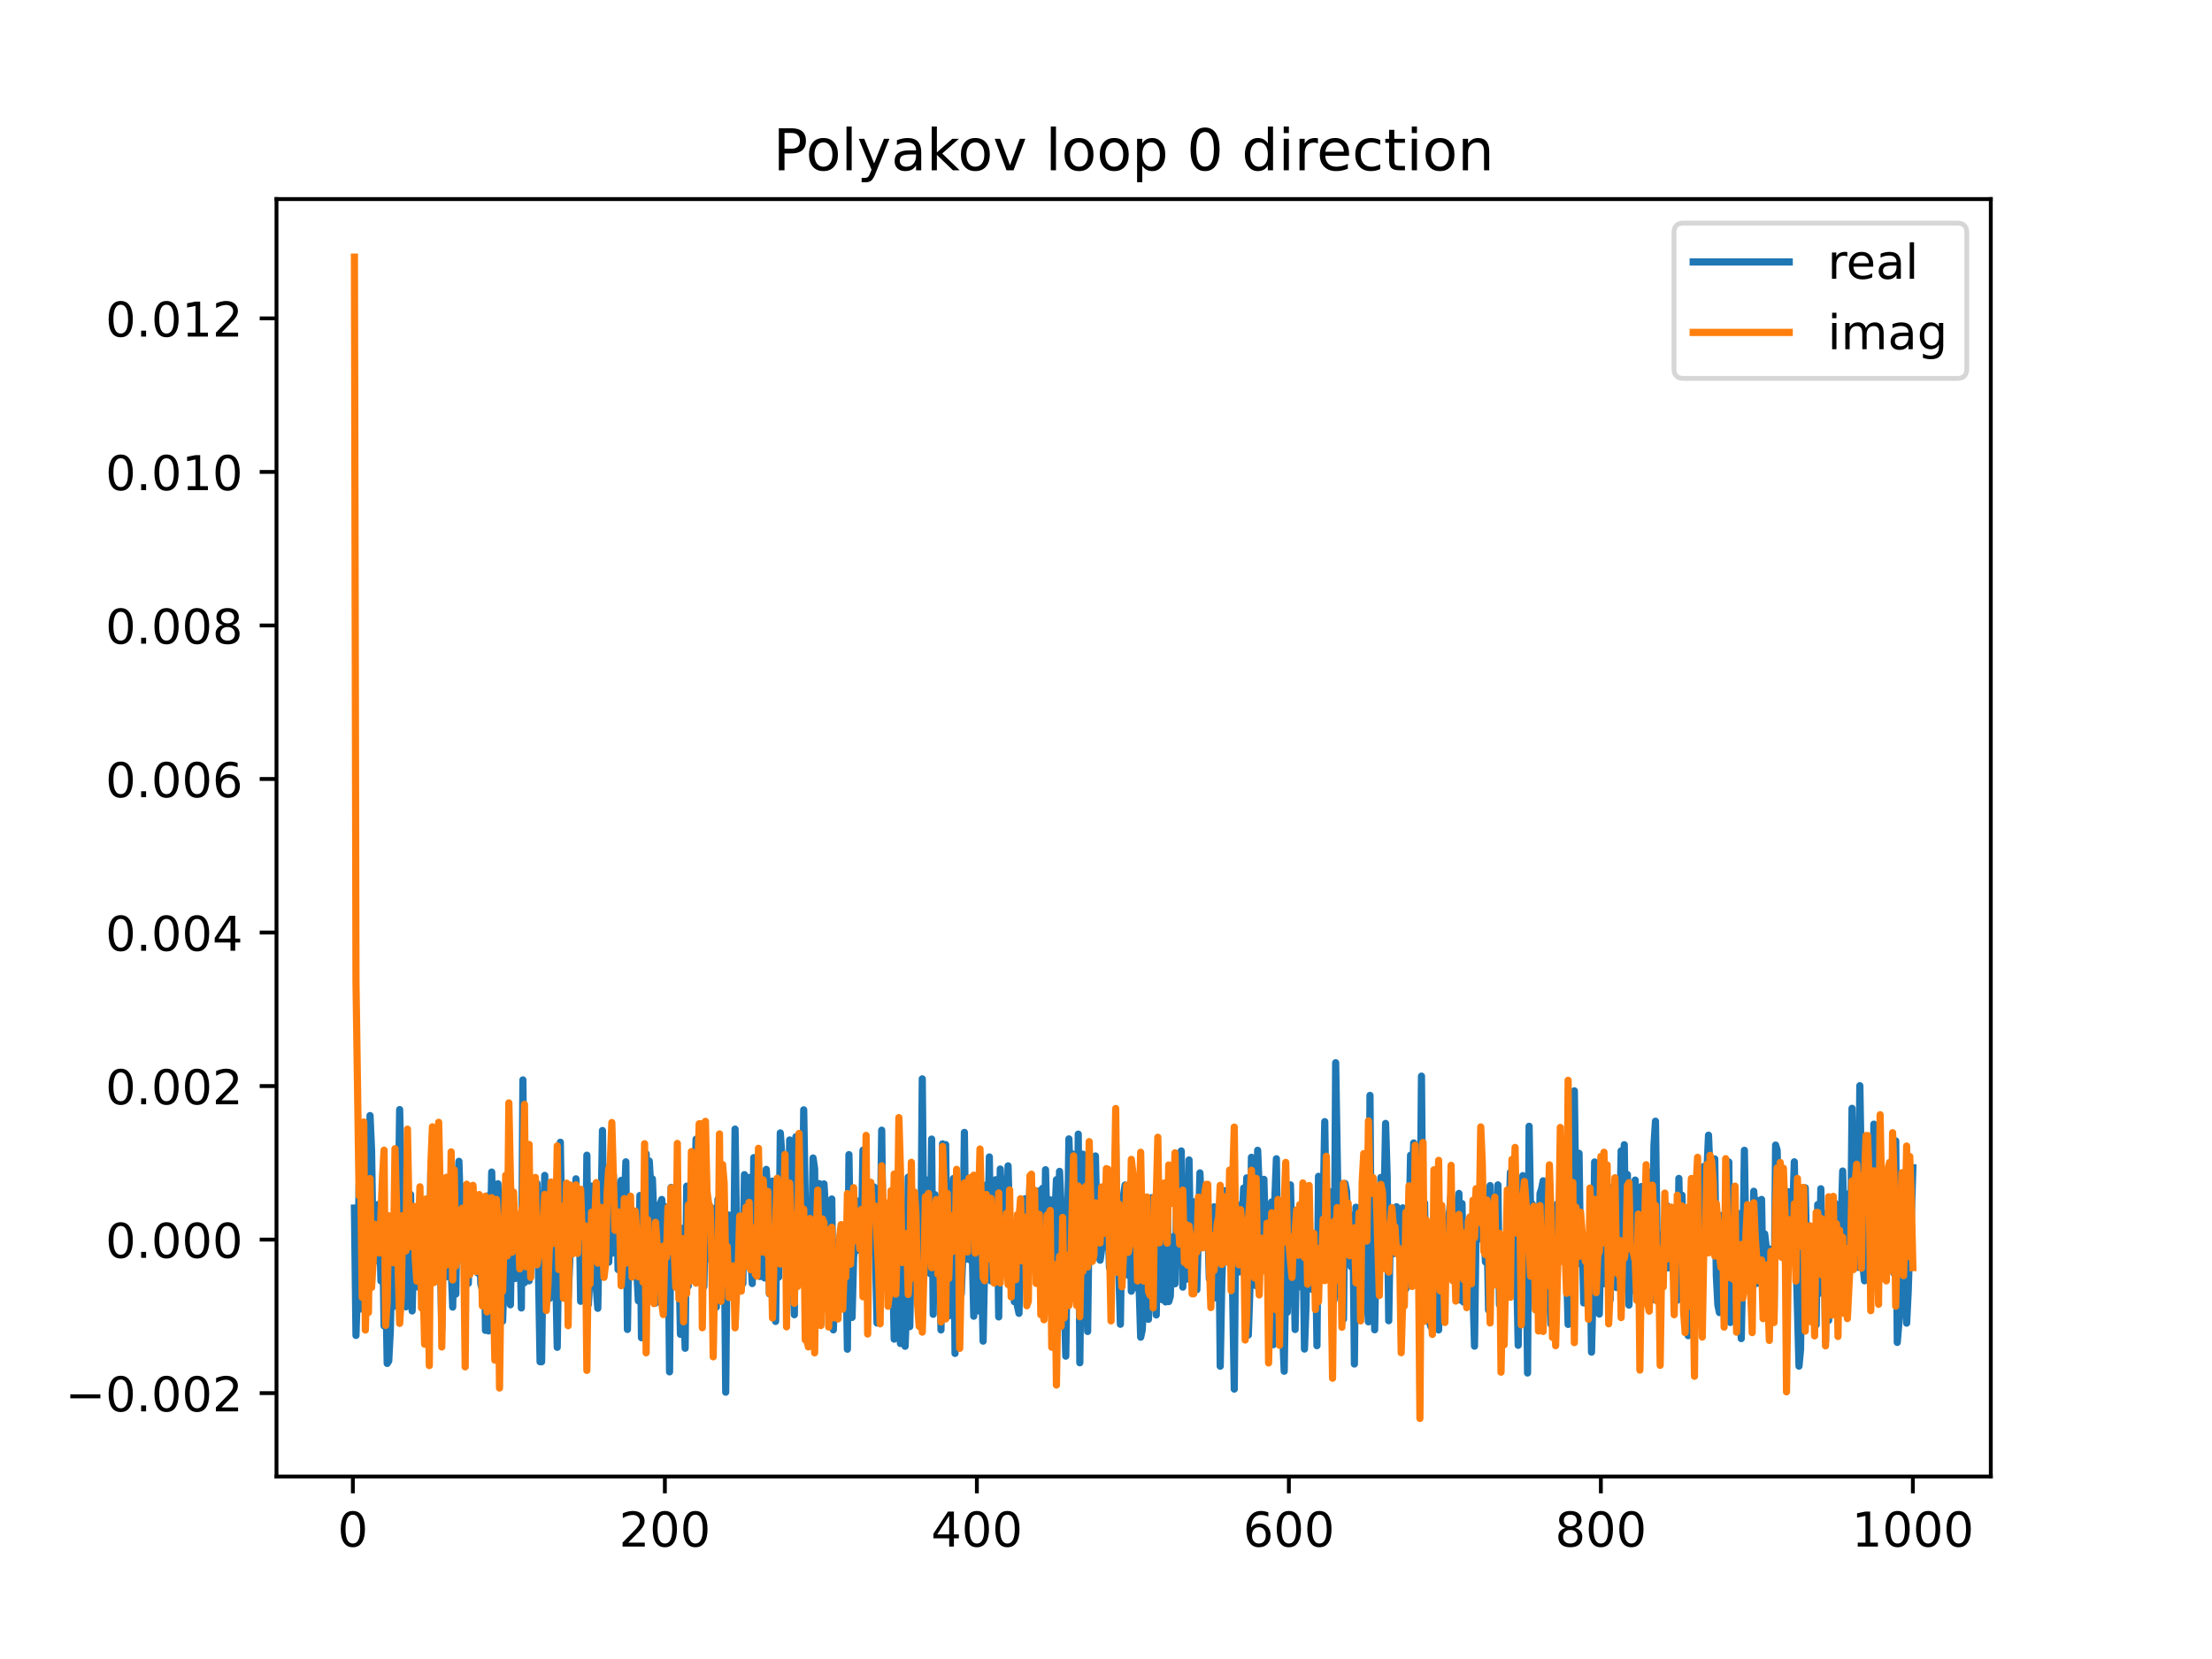 <?xml version="1.0" encoding="utf-8" standalone="no"?>
<!DOCTYPE svg PUBLIC "-//W3C//DTD SVG 1.1//EN"
  "http://www.w3.org/Graphics/SVG/1.1/DTD/svg11.dtd">
<!-- Created with matplotlib (https://matplotlib.org/) -->
<svg height="345.6pt" version="1.1" viewBox="0 0 460.8 345.6" width="460.8pt" xmlns="http://www.w3.org/2000/svg" xmlns:xlink="http://www.w3.org/1999/xlink">
 <defs>
  <style type="text/css">
*{stroke-linecap:butt;stroke-linejoin:round;}
  </style>
 </defs>
 <g id="figure_1">
  <g id="patch_1">
   <path d="M 0 345.6 
L 460.8 345.6 
L 460.8 0 
L 0 0 
z
" style="fill:#ffffff;"/>
  </g>
  <g id="axes_1">
   <g id="patch_2">
    <path d="M 57.6 307.584 
L 414.72 307.584 
L 414.72 41.472 
L 57.6 41.472 
z
" style="fill:#ffffff;"/>
   </g>
   <g id="matplotlib.axis_1">
    <g id="xtick_1">
     <g id="line2d_1">
      <defs>
       <path d="M 0 0 
L 0 3.5 
" id="m0fd0c4e614" style="stroke:#000000;stroke-width:0.8;"/>
      </defs>
      <g>
       <use style="stroke:#000000;stroke-width:0.8;" x="73.508" xlink:href="#m0fd0c4e614" y="307.584"/>
      </g>
     </g>
     <g id="text_1">
      <!-- 0 -->
      <defs>
       <path d="M 31.781 66.406 
Q 24.172 66.406 20.328 58.906 
Q 16.5 51.422 16.5 36.375 
Q 16.5 21.391 20.328 13.891 
Q 24.172 6.391 31.781 6.391 
Q 39.453 6.391 43.281 13.891 
Q 47.125 21.391 47.125 36.375 
Q 47.125 51.422 43.281 58.906 
Q 39.453 66.406 31.781 66.406 
z
M 31.781 74.219 
Q 44.047 74.219 50.516 64.516 
Q 56.984 54.828 56.984 36.375 
Q 56.984 17.969 50.516 8.266 
Q 44.047 -1.422 31.781 -1.422 
Q 19.531 -1.422 13.062 8.266 
Q 6.594 17.969 6.594 36.375 
Q 6.594 54.828 13.062 64.516 
Q 19.531 74.219 31.781 74.219 
z
" id="DejaVuSans-48"/>
      </defs>
      <g transform="translate(70.326 322.182)scale(0.1 -0.1)">
       <use xlink:href="#DejaVuSans-48"/>
      </g>
     </g>
    </g>
    <g id="xtick_2">
     <g id="line2d_2">
      <g>
       <use style="stroke:#000000;stroke-width:0.8;" x="138.504" xlink:href="#m0fd0c4e614" y="307.584"/>
      </g>
     </g>
     <g id="text_2">
      <!-- 200 -->
      <defs>
       <path d="M 19.188 8.297 
L 53.609 8.297 
L 53.609 0 
L 7.328 0 
L 7.328 8.297 
Q 12.938 14.109 22.625 23.891 
Q 32.328 33.688 34.812 36.531 
Q 39.547 41.844 41.422 45.531 
Q 43.312 49.219 43.312 52.781 
Q 43.312 58.594 39.234 62.25 
Q 35.156 65.922 28.609 65.922 
Q 23.969 65.922 18.812 64.312 
Q 13.672 62.703 7.812 59.422 
L 7.812 69.391 
Q 13.766 71.781 18.938 73 
Q 24.125 74.219 28.422 74.219 
Q 39.75 74.219 46.484 68.547 
Q 53.219 62.891 53.219 53.422 
Q 53.219 48.922 51.531 44.891 
Q 49.859 40.875 45.406 35.406 
Q 44.188 33.984 37.641 27.219 
Q 31.109 20.453 19.188 8.297 
z
" id="DejaVuSans-50"/>
      </defs>
      <g transform="translate(128.96 322.182)scale(0.1 -0.1)">
       <use xlink:href="#DejaVuSans-50"/>
       <use x="63.623" xlink:href="#DejaVuSans-48"/>
       <use x="127.246" xlink:href="#DejaVuSans-48"/>
      </g>
     </g>
    </g>
    <g id="xtick_3">
     <g id="line2d_3">
      <g>
       <use style="stroke:#000000;stroke-width:0.8;" x="203.5" xlink:href="#m0fd0c4e614" y="307.584"/>
      </g>
     </g>
     <g id="text_3">
      <!-- 400 -->
      <defs>
       <path d="M 37.797 64.312 
L 12.891 25.391 
L 37.797 25.391 
z
M 35.203 72.906 
L 47.609 72.906 
L 47.609 25.391 
L 58.016 25.391 
L 58.016 17.188 
L 47.609 17.188 
L 47.609 0 
L 37.797 0 
L 37.797 17.188 
L 4.891 17.188 
L 4.891 26.703 
z
" id="DejaVuSans-52"/>
      </defs>
      <g transform="translate(193.956 322.182)scale(0.1 -0.1)">
       <use xlink:href="#DejaVuSans-52"/>
       <use x="63.623" xlink:href="#DejaVuSans-48"/>
       <use x="127.246" xlink:href="#DejaVuSans-48"/>
      </g>
     </g>
    </g>
    <g id="xtick_4">
     <g id="line2d_4">
      <g>
       <use style="stroke:#000000;stroke-width:0.8;" x="268.495" xlink:href="#m0fd0c4e614" y="307.584"/>
      </g>
     </g>
     <g id="text_4">
      <!-- 600 -->
      <defs>
       <path d="M 33.016 40.375 
Q 26.375 40.375 22.484 35.828 
Q 18.609 31.297 18.609 23.391 
Q 18.609 15.531 22.484 10.953 
Q 26.375 6.391 33.016 6.391 
Q 39.656 6.391 43.531 10.953 
Q 47.406 15.531 47.406 23.391 
Q 47.406 31.297 43.531 35.828 
Q 39.656 40.375 33.016 40.375 
z
M 52.594 71.297 
L 52.594 62.312 
Q 48.875 64.062 45.094 64.984 
Q 41.312 65.922 37.594 65.922 
Q 27.828 65.922 22.672 59.328 
Q 17.531 52.734 16.797 39.406 
Q 19.672 43.656 24.016 45.922 
Q 28.375 48.188 33.594 48.188 
Q 44.578 48.188 50.953 41.516 
Q 57.328 34.859 57.328 23.391 
Q 57.328 12.156 50.688 5.359 
Q 44.047 -1.422 33.016 -1.422 
Q 20.359 -1.422 13.672 8.266 
Q 6.984 17.969 6.984 36.375 
Q 6.984 53.656 15.188 63.938 
Q 23.391 74.219 37.203 74.219 
Q 40.922 74.219 44.703 73.484 
Q 48.484 72.75 52.594 71.297 
z
" id="DejaVuSans-54"/>
      </defs>
      <g transform="translate(258.952 322.182)scale(0.1 -0.1)">
       <use xlink:href="#DejaVuSans-54"/>
       <use x="63.623" xlink:href="#DejaVuSans-48"/>
       <use x="127.246" xlink:href="#DejaVuSans-48"/>
      </g>
     </g>
    </g>
    <g id="xtick_5">
     <g id="line2d_5">
      <g>
       <use style="stroke:#000000;stroke-width:0.8;" x="333.491" xlink:href="#m0fd0c4e614" y="307.584"/>
      </g>
     </g>
     <g id="text_5">
      <!-- 800 -->
      <defs>
       <path d="M 31.781 34.625 
Q 24.75 34.625 20.719 30.859 
Q 16.703 27.094 16.703 20.516 
Q 16.703 13.922 20.719 10.156 
Q 24.75 6.391 31.781 6.391 
Q 38.812 6.391 42.859 10.172 
Q 46.922 13.969 46.922 20.516 
Q 46.922 27.094 42.891 30.859 
Q 38.875 34.625 31.781 34.625 
z
M 21.922 38.812 
Q 15.578 40.375 12.031 44.719 
Q 8.5 49.078 8.5 55.328 
Q 8.5 64.062 14.719 69.141 
Q 20.953 74.219 31.781 74.219 
Q 42.672 74.219 48.875 69.141 
Q 55.078 64.062 55.078 55.328 
Q 55.078 49.078 51.531 44.719 
Q 48 40.375 41.703 38.812 
Q 48.828 37.156 52.797 32.312 
Q 56.781 27.484 56.781 20.516 
Q 56.781 9.906 50.312 4.234 
Q 43.844 -1.422 31.781 -1.422 
Q 19.734 -1.422 13.25 4.234 
Q 6.781 9.906 6.781 20.516 
Q 6.781 27.484 10.781 32.312 
Q 14.797 37.156 21.922 38.812 
z
M 18.312 54.391 
Q 18.312 48.734 21.844 45.562 
Q 25.391 42.391 31.781 42.391 
Q 38.141 42.391 41.719 45.562 
Q 45.312 48.734 45.312 54.391 
Q 45.312 60.062 41.719 63.234 
Q 38.141 66.406 31.781 66.406 
Q 25.391 66.406 21.844 63.234 
Q 18.312 60.062 18.312 54.391 
z
" id="DejaVuSans-56"/>
      </defs>
      <g transform="translate(323.948 322.182)scale(0.1 -0.1)">
       <use xlink:href="#DejaVuSans-56"/>
       <use x="63.623" xlink:href="#DejaVuSans-48"/>
       <use x="127.246" xlink:href="#DejaVuSans-48"/>
      </g>
     </g>
    </g>
    <g id="xtick_6">
     <g id="line2d_6">
      <g>
       <use style="stroke:#000000;stroke-width:0.8;" x="398.487" xlink:href="#m0fd0c4e614" y="307.584"/>
      </g>
     </g>
     <g id="text_6">
      <!-- 1000 -->
      <defs>
       <path d="M 12.406 8.297 
L 28.516 8.297 
L 28.516 63.922 
L 10.984 60.406 
L 10.984 69.391 
L 28.422 72.906 
L 38.281 72.906 
L 38.281 8.297 
L 54.391 8.297 
L 54.391 0 
L 12.406 0 
z
" id="DejaVuSans-49"/>
      </defs>
      <g transform="translate(385.762 322.182)scale(0.1 -0.1)">
       <use xlink:href="#DejaVuSans-49"/>
       <use x="63.623" xlink:href="#DejaVuSans-48"/>
       <use x="127.246" xlink:href="#DejaVuSans-48"/>
       <use x="190.869" xlink:href="#DejaVuSans-48"/>
      </g>
     </g>
    </g>
   </g>
   <g id="matplotlib.axis_2">
    <g id="ytick_1">
     <g id="line2d_7">
      <defs>
       <path d="M 0 0 
L -3.5 0 
" id="ma6f13f805e" style="stroke:#000000;stroke-width:0.8;"/>
      </defs>
      <g>
       <use style="stroke:#000000;stroke-width:0.8;" x="57.6" xlink:href="#ma6f13f805e" y="290.217"/>
      </g>
     </g>
     <g id="text_7">
      <!-- −0.002 -->
      <defs>
       <path d="M 10.594 35.5 
L 73.188 35.5 
L 73.188 27.203 
L 10.594 27.203 
z
" id="DejaVuSans-8722"/>
       <path d="M 10.688 12.406 
L 21 12.406 
L 21 0 
L 10.688 0 
z
" id="DejaVuSans-46"/>
      </defs>
      <g transform="translate(13.592 294.017)scale(0.1 -0.1)">
       <use xlink:href="#DejaVuSans-8722"/>
       <use x="83.789" xlink:href="#DejaVuSans-48"/>
       <use x="147.412" xlink:href="#DejaVuSans-46"/>
       <use x="179.199" xlink:href="#DejaVuSans-48"/>
       <use x="242.822" xlink:href="#DejaVuSans-48"/>
       <use x="306.445" xlink:href="#DejaVuSans-50"/>
      </g>
     </g>
    </g>
    <g id="ytick_2">
     <g id="line2d_8">
      <g>
       <use style="stroke:#000000;stroke-width:0.8;" x="57.6" xlink:href="#ma6f13f805e" y="258.232"/>
      </g>
     </g>
     <g id="text_8">
      <!-- 0.000 -->
      <g transform="translate(21.972 262.031)scale(0.1 -0.1)">
       <use xlink:href="#DejaVuSans-48"/>
       <use x="63.623" xlink:href="#DejaVuSans-46"/>
       <use x="95.41" xlink:href="#DejaVuSans-48"/>
       <use x="159.033" xlink:href="#DejaVuSans-48"/>
       <use x="222.656" xlink:href="#DejaVuSans-48"/>
      </g>
     </g>
    </g>
    <g id="ytick_3">
     <g id="line2d_9">
      <g>
       <use style="stroke:#000000;stroke-width:0.8;" x="57.6" xlink:href="#ma6f13f805e" y="226.247"/>
      </g>
     </g>
     <g id="text_9">
      <!-- 0.002 -->
      <g transform="translate(21.972 230.046)scale(0.1 -0.1)">
       <use xlink:href="#DejaVuSans-48"/>
       <use x="63.623" xlink:href="#DejaVuSans-46"/>
       <use x="95.41" xlink:href="#DejaVuSans-48"/>
       <use x="159.033" xlink:href="#DejaVuSans-48"/>
       <use x="222.656" xlink:href="#DejaVuSans-50"/>
      </g>
     </g>
    </g>
    <g id="ytick_4">
     <g id="line2d_10">
      <g>
       <use style="stroke:#000000;stroke-width:0.8;" x="57.6" xlink:href="#ma6f13f805e" y="194.262"/>
      </g>
     </g>
     <g id="text_10">
      <!-- 0.004 -->
      <g transform="translate(21.972 198.061)scale(0.1 -0.1)">
       <use xlink:href="#DejaVuSans-48"/>
       <use x="63.623" xlink:href="#DejaVuSans-46"/>
       <use x="95.41" xlink:href="#DejaVuSans-48"/>
       <use x="159.033" xlink:href="#DejaVuSans-48"/>
       <use x="222.656" xlink:href="#DejaVuSans-52"/>
      </g>
     </g>
    </g>
    <g id="ytick_5">
     <g id="line2d_11">
      <g>
       <use style="stroke:#000000;stroke-width:0.8;" x="57.6" xlink:href="#ma6f13f805e" y="162.276"/>
      </g>
     </g>
     <g id="text_11">
      <!-- 0.006 -->
      <g transform="translate(21.972 166.075)scale(0.1 -0.1)">
       <use xlink:href="#DejaVuSans-48"/>
       <use x="63.623" xlink:href="#DejaVuSans-46"/>
       <use x="95.41" xlink:href="#DejaVuSans-48"/>
       <use x="159.033" xlink:href="#DejaVuSans-48"/>
       <use x="222.656" xlink:href="#DejaVuSans-54"/>
      </g>
     </g>
    </g>
    <g id="ytick_6">
     <g id="line2d_12">
      <g>
       <use style="stroke:#000000;stroke-width:0.8;" x="57.6" xlink:href="#ma6f13f805e" y="130.291"/>
      </g>
     </g>
     <g id="text_12">
      <!-- 0.008 -->
      <g transform="translate(21.972 134.09)scale(0.1 -0.1)">
       <use xlink:href="#DejaVuSans-48"/>
       <use x="63.623" xlink:href="#DejaVuSans-46"/>
       <use x="95.41" xlink:href="#DejaVuSans-48"/>
       <use x="159.033" xlink:href="#DejaVuSans-48"/>
       <use x="222.656" xlink:href="#DejaVuSans-56"/>
      </g>
     </g>
    </g>
    <g id="ytick_7">
     <g id="line2d_13">
      <g>
       <use style="stroke:#000000;stroke-width:0.8;" x="57.6" xlink:href="#ma6f13f805e" y="98.306"/>
      </g>
     </g>
     <g id="text_13">
      <!-- 0.010 -->
      <g transform="translate(21.972 102.105)scale(0.1 -0.1)">
       <use xlink:href="#DejaVuSans-48"/>
       <use x="63.623" xlink:href="#DejaVuSans-46"/>
       <use x="95.41" xlink:href="#DejaVuSans-48"/>
       <use x="159.033" xlink:href="#DejaVuSans-49"/>
       <use x="222.656" xlink:href="#DejaVuSans-48"/>
      </g>
     </g>
    </g>
    <g id="ytick_8">
     <g id="line2d_14">
      <g>
       <use style="stroke:#000000;stroke-width:0.8;" x="57.6" xlink:href="#ma6f13f805e" y="66.32"/>
      </g>
     </g>
     <g id="text_14">
      <!-- 0.012 -->
      <g transform="translate(21.972 70.12)scale(0.1 -0.1)">
       <use xlink:href="#DejaVuSans-48"/>
       <use x="63.623" xlink:href="#DejaVuSans-46"/>
       <use x="95.41" xlink:href="#DejaVuSans-48"/>
       <use x="159.033" xlink:href="#DejaVuSans-49"/>
       <use x="222.656" xlink:href="#DejaVuSans-50"/>
      </g>
     </g>
    </g>
   </g>
   <g id="line2d_15">
    <path clip-path="url(#p4b99fefcac)" d="M 73.833 251.663 
L 74.158 278.195 
L 74.483 267.401 
L 74.808 246.885 
L 75.133 272.681 
L 75.458 265.64 
L 75.783 251.788 
L 76.433 241.904 
L 76.758 266.331 
L 77.083 232.393 
L 77.408 239.674 
L 77.732 260.759 
L 78.057 257.069 
L 78.382 262.623 
L 78.707 250.932 
L 79.032 254.375 
L 79.357 266.846 
L 79.682 253.622 
L 80.007 276.213 
L 80.332 265.101 
L 80.657 284.029 
L 80.982 283.522 
L 81.307 277.245 
L 81.632 263.522 
L 81.957 272.199 
L 82.282 271.534 
L 82.607 259.018 
L 82.932 253.663 
L 83.257 231.142 
L 83.582 245.996 
L 83.907 241.253 
L 84.232 253.815 
L 84.557 272.234 
L 84.882 270.564 
L 85.207 257.098 
L 85.532 248.823 
L 85.857 273.09 
L 86.182 260.857 
L 86.507 254.663 
L 86.832 256.677 
L 87.157 268.127 
L 87.482 267.279 
L 88.132 252.38 
L 88.457 259.421 
L 88.782 263.802 
L 89.107 265.513 
L 89.432 263.007 
L 89.757 243.819 
L 90.082 244.372 
L 90.407 249.341 
L 90.732 235.068 
L 91.057 253.576 
L 91.382 258.401 
L 91.707 260.549 
L 92.032 276.838 
L 92.357 250.149 
L 92.682 253.751 
L 93.007 265.985 
L 93.331 261.746 
L 93.656 260.249 
L 93.981 263.867 
L 94.306 272.294 
L 94.631 254.719 
L 94.956 269.586 
L 95.281 247.472 
L 95.606 241.928 
L 95.931 252.925 
L 96.256 247.162 
L 96.581 262.831 
L 96.906 258.676 
L 97.231 250.185 
L 97.556 267.358 
L 97.881 254.985 
L 98.206 251.637 
L 98.531 263.981 
L 98.856 253.144 
L 99.181 262.392 
L 99.506 265.188 
L 99.831 255.924 
L 100.156 267.483 
L 100.481 268.584 
L 100.806 253.997 
L 101.131 277.142 
L 101.456 249.13 
L 101.781 277.253 
L 102.431 244.157 
L 102.756 256.772 
L 103.081 260.528 
L 103.406 252.091 
L 103.731 246.592 
L 104.056 255.58 
L 104.381 255.64 
L 104.706 275.226 
L 105.356 255.018 
L 105.681 258.554 
L 106.006 255.024 
L 106.331 271.815 
L 106.656 251.921 
L 107.306 266.34 
L 107.956 259.055 
L 108.281 257.041 
L 108.606 272.476 
L 108.931 224.963 
L 109.255 267.217 
L 109.905 246.822 
L 110.23 266.819 
L 110.555 256.002 
L 110.88 259.329 
L 111.205 260.155 
L 111.855 246.514 
L 112.505 283.679 
L 112.83 283.679 
L 113.155 258.846 
L 113.48 244.859 
L 113.805 262.654 
L 114.13 263.272 
L 114.455 270.499 
L 114.78 259.693 
L 115.105 255.717 
L 115.43 256.234 
L 115.755 264.82 
L 116.08 280.675 
L 116.73 237.952 
L 117.055 259.621 
L 117.38 252.603 
L 117.705 259.236 
L 118.03 261.203 
L 118.355 270.368 
L 118.68 262.956 
L 119.005 251.464 
L 119.33 257.068 
L 119.655 257.058 
L 119.98 245.569 
L 120.305 259.963 
L 120.63 249.167 
L 120.955 271.09 
L 121.605 262.964 
L 121.93 269.151 
L 122.255 240.641 
L 122.58 271.728 
L 122.905 265.444 
L 123.23 247.08 
L 123.555 250.915 
L 124.205 268.05 
L 124.53 272.546 
L 124.855 255.199 
L 125.179 255.199 
L 125.504 235.506 
L 125.829 264.021 
L 126.154 251.322 
L 126.804 262.94 
L 127.129 254.708 
L 127.454 261.077 
L 127.779 244.771 
L 128.104 257.169 
L 128.429 249.073 
L 128.754 264.478 
L 129.079 248.269 
L 129.404 245.891 
L 129.729 261.24 
L 130.379 242.029 
L 130.704 276.95 
L 131.029 256.049 
L 131.354 261.442 
L 131.679 257.818 
L 132.004 262.648 
L 132.329 258.558 
L 132.979 270.988 
L 133.304 249.041 
L 133.629 278.674 
L 133.954 270.638 
L 134.279 268.271 
L 134.604 240.346 
L 134.929 261.005 
L 135.254 241.87 
L 135.579 247.293 
L 135.904 245.58 
L 136.229 254.186 
L 136.554 271.45 
L 136.879 251.129 
L 137.204 267.792 
L 137.529 250.846 
L 137.854 249.869 
L 138.179 253.611 
L 138.504 251.346 
L 138.829 264.581 
L 139.154 253.506 
L 139.479 285.789 
L 139.804 247.356 
L 140.129 250.535 
L 140.454 255.041 
L 140.779 267.705 
L 141.103 263.607 
L 141.428 262.696 
L 141.753 277.968 
L 142.078 255.886 
L 142.728 280.872 
L 143.053 247.093 
L 143.378 267.901 
L 143.703 250.081 
L 144.028 253.173 
L 144.353 251.902 
L 144.678 251.902 
L 145.003 237.318 
L 145.328 249.448 
L 145.653 257.22 
L 145.978 257.22 
L 146.303 254.937 
L 146.628 268.025 
L 146.953 253.039 
L 147.278 262.332 
L 147.603 254.656 
L 147.928 255.442 
L 148.253 251.625 
L 148.578 268.665 
L 148.903 263.051 
L 149.228 272.293 
L 149.553 249.851 
L 149.878 262.819 
L 150.203 259.747 
L 150.528 263.807 
L 150.853 254.61 
L 151.178 290.021 
L 151.503 256.007 
L 151.828 253.111 
L 152.153 269.716 
L 152.478 265.511 
L 152.803 267.628 
L 153.128 235.213 
L 153.453 257.12 
L 153.778 267.901 
L 154.103 264.333 
L 154.428 263.077 
L 154.753 267.379 
L 155.078 244.695 
L 155.403 259.12 
L 155.728 247.375 
L 156.053 245.292 
L 156.378 261.198 
L 156.703 267.387 
L 157.027 241.154 
L 157.352 256.014 
L 157.677 242.85 
L 158.327 265.92 
L 158.652 251.007 
L 158.977 247.398 
L 159.302 266.236 
L 159.627 243.604 
L 159.952 248.92 
L 160.277 269.523 
L 160.602 262.293 
L 160.927 246.048 
L 161.252 249.719 
L 161.577 275.281 
L 161.902 248.424 
L 162.227 266.036 
L 162.552 236.005 
L 162.877 240.624 
L 163.202 251.917 
L 163.527 255.282 
L 163.852 242.939 
L 164.177 267.054 
L 164.502 237.474 
L 164.827 268.96 
L 165.152 265.411 
L 165.477 273.886 
L 165.802 236.8 
L 166.452 258.257 
L 166.777 260.597 
L 167.102 260.934 
L 167.427 231.197 
L 167.752 250.577 
L 168.077 250.577 
L 168.402 275.978 
L 168.727 261.389 
L 169.052 260.47 
L 169.377 241.227 
L 169.702 243.47 
L 170.027 275.984 
L 170.352 266.089 
L 170.677 246.567 
L 171.002 275.771 
L 171.327 250.922 
L 171.652 246.634 
L 171.977 252.075 
L 172.302 250.345 
L 172.627 268.932 
L 173.276 249.77 
L 173.601 277.037 
L 173.926 268.025 
L 174.251 273.718 
L 174.576 263.323 
L 174.901 258.125 
L 175.226 271.815 
L 175.551 261.162 
L 175.876 263.845 
L 176.201 260.996 
L 176.526 281.069 
L 176.851 240.528 
L 177.176 261.375 
L 177.501 274.443 
L 177.826 261.8 
L 178.151 259.391 
L 178.476 250.163 
L 178.801 260.439 
L 179.126 257.177 
L 179.451 257.14 
L 179.776 239.606 
L 180.101 256.128 
L 180.426 243.946 
L 180.751 262.743 
L 181.076 258.622 
L 181.726 253.753 
L 182.051 247.246 
L 182.701 275.606 
L 183.026 252.12 
L 183.351 258.309 
L 183.676 235.439 
L 184.001 263.497 
L 184.326 258.505 
L 184.651 263.522 
L 184.976 256.617 
L 185.301 271.436 
L 185.626 257.883 
L 185.951 263.257 
L 186.276 278.971 
L 186.601 257.635 
L 186.926 265.72 
L 187.251 268.593 
L 187.576 279.871 
L 187.901 263.4 
L 188.226 255.581 
L 188.55 280.453 
L 188.875 272.065 
L 189.2 245.215 
L 189.525 276.358 
L 189.85 258.331 
L 190.175 250.03 
L 190.5 251.683 
L 191.15 253.002 
L 191.475 254.357 
L 191.8 263.162 
L 192.125 224.744 
L 192.45 258.896 
L 192.775 245.708 
L 193.1 258.709 
L 193.425 258.45 
L 193.75 265.303 
L 194.075 237.288 
L 194.4 273.798 
L 194.725 248.829 
L 195.05 259.441 
L 195.375 253.745 
L 195.7 255.909 
L 196.025 277.05 
L 196.35 238.282 
L 196.675 256.175 
L 197 238.437 
L 197.325 266.987 
L 197.65 274.131 
L 197.975 254.758 
L 198.3 252.979 
L 198.625 245.499 
L 198.95 281.939 
L 199.6 257.713 
L 199.925 260.138 
L 200.25 269.576 
L 200.575 261.379 
L 200.9 235.898 
L 201.225 262.326 
L 201.55 260.223 
L 201.875 247.25 
L 202.2 262.544 
L 202.525 260.172 
L 202.85 274.194 
L 203.175 256.048 
L 203.825 273.087 
L 204.15 250.553 
L 204.799 279.388 
L 205.449 246.867 
L 205.774 256.991 
L 206.099 241.01 
L 206.424 266.826 
L 206.749 249.087 
L 207.074 257.309 
L 207.399 245.756 
L 207.724 249.45 
L 208.049 274.343 
L 208.374 243.533 
L 208.699 252.747 
L 209.024 245.571 
L 209.349 250.185 
L 209.674 259.218 
L 209.999 242.873 
L 210.649 268.401 
L 210.974 256.617 
L 211.299 271.173 
L 211.624 262.359 
L 211.949 272.047 
L 212.274 273.59 
L 212.599 257.898 
L 212.924 264.752 
L 213.574 249.717 
L 213.899 250.935 
L 214.224 255.781 
L 214.549 246.852 
L 214.874 257.954 
L 215.199 251.673 
L 215.524 258.448 
L 215.849 249.914 
L 216.174 248.127 
L 216.499 259.801 
L 216.824 264.596 
L 217.149 247.566 
L 217.474 271.04 
L 217.799 243.677 
L 218.124 256.102 
L 218.449 256.102 
L 218.774 249.949 
L 219.099 268.069 
L 219.424 268.069 
L 219.749 253.759 
L 220.074 245.752 
L 220.398 264.776 
L 220.723 244.013 
L 221.048 251.308 
L 221.373 264.708 
L 221.698 270.364 
L 222.023 282.515 
L 222.673 237.25 
L 222.998 246.26 
L 223.323 240.347 
L 223.648 257.123 
L 223.973 253.918 
L 224.298 268.701 
L 224.623 236.26 
L 224.948 283.892 
L 225.273 257.271 
L 225.598 240.437 
L 225.923 262.587 
L 226.248 261.442 
L 226.573 277.373 
L 226.898 252.388 
L 227.223 253.737 
L 227.548 245.491 
L 227.873 254.944 
L 228.198 240.807 
L 228.523 255.67 
L 228.848 261.316 
L 229.173 262.523 
L 229.498 260.213 
L 229.823 259.139 
L 230.148 259.665 
L 230.798 254.168 
L 231.123 264.102 
L 231.448 257.175 
L 231.773 244.068 
L 232.098 253.077 
L 232.423 238.177 
L 232.748 261.689 
L 233.073 265.034 
L 233.398 275.87 
L 233.723 253.551 
L 234.048 249.039 
L 234.373 246.865 
L 234.698 260.806 
L 235.023 265.655 
L 235.348 249.074 
L 235.673 268.982 
L 235.998 249.089 
L 236.322 268.255 
L 236.647 259.357 
L 236.972 267.231 
L 237.297 267.941 
L 237.622 278.561 
L 237.947 277.087 
L 238.272 270.57 
L 238.597 255.204 
L 238.922 271.349 
L 239.247 274.831 
L 239.897 249.5 
L 240.222 254.346 
L 240.547 257.516 
L 240.872 273.929 
L 241.197 252.837 
L 241.522 249.542 
L 241.847 265.39 
L 242.172 270.78 
L 242.497 254.961 
L 242.822 271.217 
L 243.147 247.665 
L 243.472 271.135 
L 243.797 270.029 
L 244.122 257.699 
L 244.447 257.699 
L 244.772 267.44 
L 245.097 251.067 
L 245.422 247.797 
L 245.747 252.512 
L 246.072 239.759 
L 246.397 268.133 
L 246.722 245.62 
L 247.047 266.528 
L 247.372 258.638 
L 247.697 241.636 
L 248.022 260.691 
L 248.347 250.356 
L 248.672 250.356 
L 248.997 253.695 
L 249.322 268.674 
L 249.972 244.329 
L 250.297 252.903 
L 250.622 252.903 
L 250.947 250.918 
L 251.272 254.782 
L 251.597 254.782 
L 251.922 266.398 
L 252.246 256.946 
L 252.571 268.382 
L 252.896 251.4 
L 253.221 270.359 
L 253.546 254.447 
L 253.871 252.139 
L 254.196 284.608 
L 254.521 267.067 
L 255.171 248.043 
L 255.496 262.573 
L 255.821 258.329 
L 256.146 251.06 
L 256.471 251.524 
L 257.121 289.378 
L 257.446 250.569 
L 258.096 264.982 
L 258.746 255.651 
L 259.071 247.499 
L 259.396 257.692 
L 259.721 245.366 
L 260.046 278.125 
L 260.371 268.912 
L 260.696 241.085 
L 261.021 253.565 
L 261.346 252.475 
L 261.671 267.855 
L 261.996 239.628 
L 262.971 263.711 
L 263.296 245.674 
L 263.621 257.689 
L 263.946 255.87 
L 264.271 257.82 
L 264.596 252.507 
L 264.921 250.377 
L 265.246 280.128 
L 265.571 249.91 
L 265.896 241.39 
L 266.221 267.878 
L 266.546 258.299 
L 266.871 255.297 
L 267.196 277.456 
L 267.521 285.656 
L 267.846 264.677 
L 268.17 273.361 
L 268.495 256.041 
L 268.82 246.825 
L 269.145 259.596 
L 269.47 260.321 
L 269.795 276.958 
L 270.12 258.452 
L 270.445 252.874 
L 270.77 268.059 
L 271.095 259.608 
L 271.42 256.793 
L 271.745 281.035 
L 272.07 271.908 
L 272.395 250.01 
L 272.72 267.286 
L 273.045 263.798 
L 273.37 268.619 
L 273.695 268.619 
L 274.02 257.942 
L 274.345 280.334 
L 274.67 245.051 
L 274.995 262.749 
L 275.32 260.182 
L 275.645 251.451 
L 275.97 233.654 
L 276.295 256.067 
L 276.62 259.075 
L 276.945 248.225 
L 277.27 262.78 
L 277.595 271.557 
L 277.92 270.785 
L 278.245 221.385 
L 278.895 260.319 
L 279.22 269.877 
L 279.545 246.795 
L 279.87 274.82 
L 280.195 246.544 
L 280.52 248.18 
L 280.845 258.067 
L 281.17 257.942 
L 281.495 263.901 
L 281.82 253.129 
L 282.145 284.149 
L 282.47 251.479 
L 282.795 271.025 
L 283.12 257.757 
L 283.445 253.67 
L 283.769 263.21 
L 284.094 259.509 
L 284.419 251.447 
L 284.744 269.686 
L 285.069 275.366 
L 285.394 228.19 
L 285.719 272.686 
L 286.044 256.536 
L 286.369 277.023 
L 286.694 257.756 
L 287.019 248.087 
L 287.344 262.925 
L 287.669 245.273 
L 287.994 256.875 
L 288.319 252.001 
L 288.644 234.027 
L 288.969 244.884 
L 289.294 275.134 
L 289.619 256.758 
L 289.944 251.684 
L 290.269 261.178 
L 290.919 251.383 
L 291.244 256.998 
L 291.569 254.395 
L 291.894 264.579 
L 292.219 251.62 
L 292.544 257.754 
L 292.869 268.488 
L 293.194 259.108 
L 293.519 257.491 
L 293.844 240.644 
L 294.169 249.988 
L 294.494 238.094 
L 294.819 250.259 
L 295.144 256.314 
L 295.469 256.314 
L 295.794 260.888 
L 296.119 224.174 
L 296.444 262.702 
L 296.769 250.595 
L 297.094 269.861 
L 297.419 260.281 
L 297.744 275.264 
L 298.069 276.341 
L 298.394 258.385 
L 298.719 265.709 
L 299.044 246.182 
L 299.693 277.052 
L 300.018 259.028 
L 300.343 254.293 
L 300.668 273.424 
L 300.993 254.557 
L 301.318 260.473 
L 301.643 253.977 
L 301.968 252.324 
L 302.293 248.634 
L 302.618 253.039 
L 302.943 266.884 
L 303.268 256.5 
L 303.593 262.856 
L 303.918 248.612 
L 304.243 270.835 
L 304.568 250.714 
L 304.893 271.256 
L 305.218 270.096 
L 305.543 259.712 
L 305.868 265.843 
L 306.193 260.683 
L 306.843 268.975 
L 307.168 280.433 
L 307.493 255.208 
L 307.818 258.28 
L 308.143 256.544 
L 308.468 251.127 
L 308.793 253.931 
L 309.118 255.542 
L 309.443 262.885 
L 309.768 255.401 
L 310.093 272.911 
L 310.418 246.979 
L 310.743 261.77 
L 311.068 258.307 
L 311.393 262.06 
L 311.718 256.959 
L 312.043 246.829 
L 312.368 271.766 
L 312.693 266.957 
L 313.018 271.324 
L 313.343 258.602 
L 313.668 269.989 
L 313.993 266.241 
L 314.643 244.231 
L 314.968 267.398 
L 315.293 256.916 
L 315.942 264.788 
L 316.267 280.254 
L 316.592 257.612 
L 316.917 271.345 
L 317.242 244.908 
L 317.567 254.657 
L 317.892 253.258 
L 318.217 286.022 
L 318.542 234.62 
L 318.867 253.676 
L 319.192 250.804 
L 319.517 257.609 
L 320.167 264.8 
L 320.492 268.683 
L 320.817 248.61 
L 321.142 247.655 
L 321.467 245.989 
L 321.792 259.799 
L 322.117 267.546 
L 322.442 258.6 
L 322.767 269.71 
L 323.092 275.844 
L 323.417 252.382 
L 323.742 257.696 
L 324.392 250.806 
L 324.717 258.992 
L 325.042 242.243 
L 325.367 239.868 
L 326.017 259.224 
L 326.342 264.252 
L 326.667 275.901 
L 326.992 256.398 
L 327.317 243.951 
L 327.642 256.448 
L 327.967 227.244 
L 328.292 251.983 
L 328.617 260.724 
L 328.942 240.251 
L 329.267 263.328 
L 329.592 257.221 
L 329.917 271.43 
L 330.242 259.301 
L 330.567 259.055 
L 330.892 270.269 
L 331.217 258.387 
L 331.541 281.679 
L 331.866 268.578 
L 332.191 242.058 
L 332.516 262.589 
L 332.841 262.007 
L 333.166 273.75 
L 333.816 243.727 
L 334.141 267.431 
L 334.466 256.457 
L 334.791 265.016 
L 335.116 248.405 
L 335.441 270.714 
L 335.766 247.359 
L 336.091 263.925 
L 336.416 257.901 
L 336.741 268.219 
L 337.391 256.611 
L 337.716 239.738 
L 338.041 258.293 
L 338.366 238.468 
L 338.691 263.644 
L 339.016 244.672 
L 339.341 271.88 
L 339.666 263.583 
L 339.991 262.09 
L 340.316 268.768 
L 340.641 245.826 
L 340.966 267.951 
L 341.291 255.658 
L 341.616 259.782 
L 341.941 247.182 
L 342.266 256.968 
L 342.591 255.869 
L 342.916 269.631 
L 343.241 244.049 
L 343.566 260.583 
L 344.216 270.782 
L 344.541 238.73 
L 344.866 233.565 
L 345.191 257.86 
L 345.516 260.497 
L 345.841 257.252 
L 346.166 263.879 
L 347.141 251.022 
L 347.465 264.124 
L 347.79 263.965 
L 348.115 258.918 
L 348.44 259.191 
L 348.765 261.6 
L 349.09 259.653 
L 349.415 270.864 
L 349.74 245.487 
L 350.065 260.611 
L 350.39 248.98 
L 350.715 264.869 
L 351.04 261.795 
L 351.365 276.185 
L 351.69 278.246 
L 352.015 254.043 
L 352.34 254.317 
L 352.665 250.469 
L 352.99 256.841 
L 353.315 267.175 
L 353.64 260.639 
L 353.965 248.887 
L 354.29 264.596 
L 354.94 242.982 
L 355.265 245.932 
L 355.59 243.919 
L 355.915 236.48 
L 356.565 252.181 
L 356.89 245.547 
L 357.215 241.424 
L 357.54 265.692 
L 357.865 271.879 
L 358.19 273.433 
L 358.515 253.195 
L 358.84 266.634 
L 359.49 252.079 
L 359.815 273.652 
L 360.14 242.056 
L 360.465 275.496 
L 360.79 268.204 
L 361.115 268.391 
L 361.44 268.062 
L 361.765 252.551 
L 362.09 265.538 
L 362.415 267.624 
L 362.74 278.853 
L 363.065 262.593 
L 363.389 239.625 
L 363.714 260.37 
L 364.039 252.101 
L 364.364 266.956 
L 364.689 261.298 
L 365.014 268.712 
L 365.339 248.163 
L 365.664 253.194 
L 365.989 267.361 
L 366.314 250.105 
L 366.639 250.105 
L 366.964 249.866 
L 367.289 267.649 
L 367.614 257.043 
L 367.939 259.774 
L 368.264 272.494 
L 368.589 260.19 
L 368.914 269.307 
L 369.239 269.061 
L 369.564 273.52 
L 369.889 238.539 
L 370.214 239.601 
L 370.539 255.724 
L 370.864 259.977 
L 371.189 247.716 
L 371.514 258.749 
L 371.839 259.233 
L 372.164 250.608 
L 372.489 248.247 
L 373.139 256.522 
L 373.464 252.017 
L 373.789 242.031 
L 374.114 260.739 
L 374.764 284.591 
L 375.089 281.082 
L 375.414 258.85 
L 375.739 258.85 
L 376.064 247.44 
L 376.389 262.327 
L 376.714 266.763 
L 377.039 268.566 
L 377.364 260.474 
L 377.689 260.876 
L 378.014 263.145 
L 378.339 275.998 
L 378.664 250.925 
L 378.989 269.428 
L 379.313 247.639 
L 379.638 267.935 
L 379.963 252.751 
L 380.288 279.491 
L 380.613 258.217 
L 380.938 275.069 
L 381.263 256.439 
L 381.588 265.05 
L 381.913 261.878 
L 382.238 250.608 
L 382.563 265.14 
L 382.888 259.621 
L 383.213 266.976 
L 383.863 243.949 
L 384.188 257.084 
L 384.513 248.7 
L 384.838 258.882 
L 385.163 254.612 
L 385.488 262.27 
L 385.813 230.884 
L 386.138 245.928 
L 386.463 254.388 
L 386.788 254.378 
L 387.113 264.013 
L 387.438 226.166 
L 388.088 263.593 
L 388.413 266.809 
L 388.738 253.579 
L 389.063 253.579 
L 389.388 254.632 
L 389.713 268.216 
L 390.038 262.407 
L 390.363 234.176 
L 390.688 246.936 
L 391.013 248.561 
L 391.338 237.37 
L 391.988 257.773 
L 392.313 260.737 
L 392.638 258.461 
L 392.963 263.762 
L 393.288 252.318 
L 393.613 247.546 
L 393.938 261.771 
L 394.263 260.769 
L 394.588 265.303 
L 394.912 237.662 
L 395.237 279.648 
L 395.887 271.704 
L 396.212 261.632 
L 396.537 267.175 
L 396.862 249.014 
L 397.187 275.639 
L 397.512 269.126 
L 397.837 258.601 
L 398.162 253.552 
L 398.487 243.262 
L 398.487 243.262 
" style="fill:none;stroke:#1f77b4;stroke-linecap:square;stroke-width:1.5;"/>
   </g>
   <g id="line2d_16">
    <path clip-path="url(#p4b99fefcac)" d="M 73.833 53.568 
L 74.158 204.434 
L 74.808 249.095 
L 75.133 244.331 
L 75.458 270.267 
L 75.783 233.731 
L 76.108 277.07 
L 76.433 264.973 
L 76.758 273.412 
L 77.083 245.512 
L 77.408 268.202 
L 77.732 262.8 
L 78.057 255.042 
L 78.382 260.676 
L 78.707 259.486 
L 79.032 261.023 
L 79.682 245.153 
L 80.007 239.606 
L 80.332 276.101 
L 80.657 271.265 
L 80.982 253.264 
L 81.307 255.053 
L 81.632 256.206 
L 81.957 263.053 
L 82.282 239.293 
L 83.257 275.698 
L 83.582 270.48 
L 83.907 253.223 
L 84.232 255.754 
L 84.557 260.591 
L 84.882 235.225 
L 85.207 252.685 
L 85.532 259.723 
L 85.857 259.251 
L 86.182 251.286 
L 86.507 262.192 
L 86.832 266.882 
L 87.482 247.23 
L 87.807 272.488 
L 88.132 267.055 
L 88.457 280.023 
L 88.782 249.742 
L 89.107 262.132 
L 89.432 284.478 
L 89.757 242.628 
L 90.082 234.73 
L 90.407 267.19 
L 90.732 237.114 
L 91.057 253.383 
L 91.382 233.794 
L 91.707 248.205 
L 92.032 280.604 
L 92.357 260.334 
L 92.682 263.709 
L 93.007 245.247 
L 93.331 256.621 
L 93.656 263.485 
L 93.981 239.952 
L 94.306 266.637 
L 94.631 243.705 
L 94.956 263.749 
L 95.281 261.905 
L 95.606 257.486 
L 95.931 259.979 
L 96.256 251.71 
L 96.581 258.905 
L 96.906 284.74 
L 97.231 246.692 
L 97.556 262.628 
L 97.881 265.526 
L 98.206 262.545 
L 98.531 246.923 
L 98.856 252.652 
L 99.181 264.889 
L 99.506 253.266 
L 99.831 248.846 
L 100.156 255.296 
L 100.481 272.044 
L 100.806 267.489 
L 101.131 249.204 
L 101.456 273.286 
L 101.781 257.544 
L 102.431 249.487 
L 103.081 283.347 
L 103.406 249.856 
L 103.731 255.265 
L 104.056 289.15 
L 104.381 265.434 
L 104.706 268.999 
L 105.356 244.812 
L 105.681 261.62 
L 106.006 229.754 
L 106.656 260.866 
L 106.981 248.33 
L 107.306 256.4 
L 107.631 253.759 
L 107.956 255.58 
L 108.281 264.329 
L 108.606 252.748 
L 108.931 250.856 
L 109.255 230.06 
L 109.58 263.88 
L 109.905 261.597 
L 110.23 238.409 
L 110.555 266.107 
L 110.88 248.848 
L 111.205 249.064 
L 111.53 245.278 
L 111.855 263.486 
L 112.18 261.749 
L 112.505 259.399 
L 112.83 259.399 
L 113.48 248.805 
L 113.805 273.005 
L 114.13 268.015 
L 114.455 259.355 
L 114.78 246.241 
L 115.105 254.579 
L 115.43 259.029 
L 115.755 258.089 
L 116.08 238.708 
L 116.405 264.459 
L 116.73 262.7 
L 117.055 251.328 
L 117.38 270.453 
L 118.03 246.469 
L 118.355 276.172 
L 118.68 246.828 
L 119.33 261.186 
L 119.655 248.495 
L 119.98 246.825 
L 120.305 261.113 
L 120.63 251.593 
L 120.955 247.745 
L 121.28 257.589 
L 121.605 255.292 
L 121.93 255.383 
L 122.255 285.483 
L 122.58 258.758 
L 122.905 267.504 
L 123.23 252.526 
L 123.555 254.554 
L 123.88 255.151 
L 124.205 246.357 
L 124.53 263.146 
L 124.855 251.505 
L 125.179 251.505 
L 125.829 266.101 
L 126.154 263.263 
L 126.479 248.514 
L 126.804 243.523 
L 127.129 242.501 
L 127.454 233.842 
L 128.104 256.303 
L 128.429 255.648 
L 128.754 252.446 
L 129.079 254.516 
L 129.404 267.842 
L 129.729 262.832 
L 130.054 249.694 
L 130.379 263.136 
L 130.704 262.157 
L 131.029 251.24 
L 131.354 249.187 
L 131.679 266.034 
L 132.004 256.029 
L 132.329 252.282 
L 132.654 256.91 
L 132.979 265.972 
L 133.304 258.841 
L 133.629 257.179 
L 133.954 267.103 
L 134.279 238.258 
L 134.604 281.816 
L 134.929 254.066 
L 135.254 264.139 
L 135.904 257.594 
L 136.229 271.567 
L 136.554 254.641 
L 137.204 263.481 
L 137.529 259.69 
L 137.854 271.405 
L 138.179 273.845 
L 138.504 259.393 
L 138.829 261.955 
L 139.154 251.474 
L 139.479 258.358 
L 139.804 247.438 
L 140.129 260.883 
L 140.454 260.356 
L 140.779 268.169 
L 141.103 238.196 
L 141.428 270.577 
L 141.753 261.416 
L 142.078 258.004 
L 142.403 275.367 
L 142.728 259.901 
L 143.053 269.476 
L 143.378 251.019 
L 143.703 266.925 
L 144.028 239.887 
L 144.353 246.41 
L 144.678 246.41 
L 145.003 267.305 
L 145.328 244.906 
L 145.653 234.094 
L 145.978 234.094 
L 146.303 276.593 
L 146.953 233.597 
L 147.278 248.169 
L 147.603 250.633 
L 147.928 251.388 
L 148.253 261.307 
L 148.578 282.654 
L 148.903 263.511 
L 149.228 258.769 
L 149.553 269.944 
L 149.878 236.218 
L 150.203 271.09 
L 150.528 242.59 
L 150.853 246.423 
L 151.178 264.097 
L 151.503 259.665 
L 151.828 270.273 
L 152.153 266.895 
L 152.478 269.878 
L 152.803 263.686 
L 153.128 276.608 
L 153.453 268.75 
L 153.778 264.161 
L 154.103 253.317 
L 154.428 268.964 
L 155.078 254.493 
L 155.403 251.478 
L 155.728 263.812 
L 156.053 250.464 
L 156.378 264.498 
L 156.703 255.756 
L 157.027 257.043 
L 157.352 265.445 
L 157.677 265.866 
L 158.002 239.208 
L 158.327 255.945 
L 158.652 260.814 
L 158.977 245.774 
L 159.627 261.084 
L 159.952 248.186 
L 160.277 269.437 
L 160.602 258.674 
L 160.927 274.573 
L 161.252 261.731 
L 161.577 255.351 
L 161.902 245.448 
L 162.227 259.703 
L 162.552 263.328 
L 162.877 259.306 
L 163.202 257.812 
L 163.527 240.495 
L 163.852 276.405 
L 164.177 246.754 
L 164.502 246.455 
L 164.827 255.121 
L 165.152 256.569 
L 165.477 271.507 
L 165.802 253.06 
L 166.127 268.019 
L 166.452 236.117 
L 166.777 251.902 
L 167.102 255.068 
L 167.427 251.872 
L 167.752 279.141 
L 168.077 279.141 
L 168.402 280.589 
L 168.727 253.831 
L 169.052 256.144 
L 169.377 257.405 
L 169.702 281.825 
L 170.027 257.496 
L 170.352 247.922 
L 171.002 276.139 
L 171.327 253.918 
L 171.652 254.72 
L 171.977 272.707 
L 172.302 258.556 
L 172.627 276.446 
L 172.951 256.189 
L 173.276 255.669 
L 173.601 274.538 
L 173.926 261.603 
L 174.251 273.146 
L 174.576 274.766 
L 174.901 257.709 
L 175.226 255.109 
L 175.551 272.722 
L 175.876 263.637 
L 176.201 266.049 
L 176.526 248.65 
L 176.851 253.189 
L 177.176 263.359 
L 177.826 247.41 
L 178.151 258.323 
L 178.476 258.513 
L 178.801 256.153 
L 179.126 260.182 
L 179.451 251.938 
L 179.776 270.156 
L 180.101 258.266 
L 180.426 236.517 
L 180.751 277.904 
L 181.076 250.726 
L 181.401 246.289 
L 181.726 252.301 
L 182.051 252.184 
L 182.376 251.264 
L 183.026 264.515 
L 183.351 275.779 
L 183.676 242.853 
L 184.001 251.589 
L 184.326 253.919 
L 184.651 250.581 
L 184.976 272.111 
L 185.301 269.383 
L 185.626 248.03 
L 185.951 261.89 
L 186.276 244.567 
L 186.601 269.605 
L 186.926 258.536 
L 187.251 232.816 
L 187.576 243.566 
L 187.901 263 
L 188.226 260.383 
L 188.55 259.211 
L 188.875 256.957 
L 189.2 269.666 
L 189.525 264.284 
L 189.85 242.129 
L 190.175 266.236 
L 190.5 248.31 
L 190.825 252.858 
L 191.15 271.809 
L 191.475 276.311 
L 191.8 266.378 
L 192.125 277.51 
L 192.45 265.795 
L 192.775 249.302 
L 193.1 249.944 
L 193.425 248.603 
L 193.75 259.961 
L 194.075 264.082 
L 194.4 263.316 
L 194.725 254.915 
L 195.05 249.9 
L 195.375 265.432 
L 195.7 256.479 
L 196.025 275.389 
L 196.35 238.829 
L 196.675 247.672 
L 197 274.775 
L 197.325 248.61 
L 197.65 266.339 
L 197.975 254.956 
L 198.3 260.804 
L 198.625 253.085 
L 198.95 260.519 
L 199.275 243.595 
L 199.6 249.47 
L 199.925 280.892 
L 200.25 264.773 
L 200.9 246.438 
L 201.225 249.645 
L 201.55 260.802 
L 201.875 245.437 
L 202.2 245.298 
L 202.525 247.189 
L 202.85 244.805 
L 203.175 261.053 
L 203.5 260.217 
L 203.825 252.212 
L 204.15 239.36 
L 204.799 266.085 
L 205.124 266.786 
L 205.449 248.835 
L 205.774 250.644 
L 206.099 262.228 
L 206.424 249.629 
L 206.749 261.292 
L 207.074 267.286 
L 207.399 254.469 
L 207.724 257.517 
L 208.049 248.514 
L 208.374 267.255 
L 209.024 258.008 
L 209.349 264.075 
L 209.674 252.774 
L 209.999 267.602 
L 210.324 247.88 
L 210.649 270.178 
L 210.974 254.689 
L 211.624 266.576 
L 211.949 253 
L 212.274 254.068 
L 212.599 249.711 
L 212.924 262.664 
L 213.249 262.41 
L 213.574 253.571 
L 213.899 272.012 
L 214.224 271.034 
L 214.549 244.955 
L 214.874 244.591 
L 215.199 261.923 
L 215.524 247.932 
L 215.849 267.364 
L 216.499 252.979 
L 216.824 273.878 
L 217.149 256.889 
L 217.474 274.941 
L 218.124 253.143 
L 218.449 253.143 
L 218.774 252.155 
L 219.099 280.656 
L 219.424 280.656 
L 219.749 263.437 
L 220.074 288.53 
L 220.398 268.935 
L 220.723 261.706 
L 221.048 276.296 
L 221.373 253.613 
L 221.698 274.548 
L 222.023 263.749 
L 222.348 261.504 
L 222.673 271.959 
L 222.998 266.753 
L 223.648 240.781 
L 223.973 268.114 
L 224.298 271.975 
L 224.623 247.069 
L 224.948 274.305 
L 225.273 259.191 
L 225.598 264.841 
L 225.923 247.436 
L 226.248 247.078 
L 226.573 263.95 
L 226.898 237.824 
L 227.548 262.788 
L 227.873 261.602 
L 228.198 250.579 
L 229.173 258.936 
L 229.498 247.261 
L 229.823 250.71 
L 230.148 256.911 
L 230.473 243.441 
L 230.798 243.564 
L 231.448 275.173 
L 231.773 247.374 
L 232.098 251.519 
L 232.423 230.923 
L 232.748 265.033 
L 233.073 250.786 
L 233.723 268.06 
L 234.048 261.221 
L 234.373 258.629 
L 234.698 246.893 
L 235.023 260.898 
L 235.348 259.444 
L 235.673 241.513 
L 236.322 247.17 
L 236.647 249.377 
L 236.972 266.841 
L 237.622 240.04 
L 237.947 257.581 
L 238.272 266.888 
L 238.597 264.345 
L 238.922 249.346 
L 239.247 269.022 
L 239.572 269.844 
L 239.897 257.61 
L 240.222 272.46 
L 240.547 249.312 
L 240.872 249.43 
L 241.197 236.905 
L 241.522 258.906 
L 241.847 256.057 
L 242.172 256.642 
L 242.497 246.446 
L 242.822 248.685 
L 243.147 258.975 
L 243.472 242.679 
L 243.797 244.153 
L 244.122 250.663 
L 244.447 250.663 
L 244.772 240.15 
L 245.097 256.401 
L 245.422 252.96 
L 245.747 259.188 
L 246.072 257.275 
L 246.397 247.925 
L 246.722 262.988 
L 247.047 255.047 
L 247.372 263.56 
L 247.697 255.355 
L 248.022 257.919 
L 248.347 269.525 
L 248.672 269.525 
L 248.997 259.175 
L 249.322 260.879 
L 249.647 249.376 
L 249.972 258.267 
L 250.297 259.932 
L 250.622 259.932 
L 250.947 248.737 
L 251.272 246.721 
L 251.597 246.721 
L 251.922 262.773 
L 252.246 272.387 
L 252.571 257.334 
L 252.896 264.681 
L 253.221 261.929 
L 253.546 255.001 
L 253.871 253.587 
L 254.196 246.92 
L 254.521 263.4 
L 254.846 250.963 
L 255.171 249.303 
L 255.496 252.949 
L 255.821 262.969 
L 256.146 243.75 
L 256.471 268.869 
L 256.796 245.47 
L 257.121 234.79 
L 257.446 261.539 
L 257.771 256.383 
L 258.096 263.493 
L 258.421 251.991 
L 258.746 255.737 
L 259.071 255.131 
L 259.396 279.148 
L 259.721 273.749 
L 260.046 254.309 
L 260.371 250.192 
L 260.696 243.78 
L 261.021 259.079 
L 261.346 266.229 
L 261.671 245.479 
L 261.996 264.255 
L 262.321 269.766 
L 262.646 257.994 
L 262.971 257.974 
L 263.296 264.237 
L 263.621 264.845 
L 263.946 254.817 
L 264.271 283.933 
L 264.921 252.64 
L 265.246 268.611 
L 265.571 259.307 
L 265.896 272.903 
L 266.221 249.871 
L 266.546 280.249 
L 266.871 257.098 
L 267.196 258.937 
L 267.846 242.143 
L 268.17 257.229 
L 268.495 258.8 
L 269.145 266.101 
L 269.47 258.033 
L 269.795 256.783 
L 270.12 252.018 
L 270.445 261.506 
L 270.77 250.939 
L 271.095 261.032 
L 271.42 246.424 
L 271.745 261.994 
L 272.07 249.897 
L 272.395 267.53 
L 272.72 246.96 
L 273.045 262.501 
L 273.37 256.938 
L 273.695 256.938 
L 274.02 272.796 
L 274.345 263.692 
L 274.67 271.151 
L 274.995 259.99 
L 275.32 264.199 
L 275.645 253.966 
L 275.97 266.783 
L 276.295 240.883 
L 276.62 263.182 
L 276.945 259.201 
L 277.27 265.447 
L 277.595 287.114 
L 277.92 254.427 
L 278.245 257.916 
L 278.57 251.559 
L 278.895 266.751 
L 279.22 253.255 
L 279.545 276.493 
L 279.87 246.504 
L 280.195 249.424 
L 280.52 254.085 
L 280.845 250.667 
L 281.17 261.595 
L 281.495 257.97 
L 281.82 255.904 
L 282.145 255.777 
L 282.47 267.234 
L 282.795 261.455 
L 283.12 252.664 
L 283.445 275.165 
L 283.769 246.245 
L 284.094 240.312 
L 284.419 246.754 
L 284.744 258.53 
L 285.069 233.501 
L 285.394 247.417 
L 285.719 248.612 
L 286.044 245.328 
L 286.369 248.487 
L 286.694 248.296 
L 287.344 269.873 
L 287.669 246.73 
L 287.994 248.357 
L 288.319 263.049 
L 288.644 264.356 
L 288.969 259.091 
L 289.294 265.006 
L 289.619 255.173 
L 289.944 251.563 
L 290.269 255.603 
L 290.594 255.533 
L 290.919 261.138 
L 291.244 259.886 
L 291.569 261.143 
L 291.894 281.799 
L 292.219 270.544 
L 292.544 272.06 
L 292.869 252.556 
L 293.194 260.669 
L 293.519 247.028 
L 293.844 253.543 
L 294.169 268.004 
L 294.494 262.019 
L 294.819 238.588 
L 295.144 259.162 
L 295.469 259.162 
L 295.794 295.488 
L 296.119 249.786 
L 296.444 238.003 
L 296.769 275.244 
L 297.094 254.106 
L 297.419 262.179 
L 297.744 261.246 
L 298.069 272.566 
L 298.394 277.988 
L 298.719 243.688 
L 299.044 267.893 
L 299.693 241.722 
L 300.018 268.909 
L 300.343 251.113 
L 300.993 275.497 
L 301.318 257.691 
L 301.643 260.291 
L 301.968 259.407 
L 302.293 242.763 
L 302.618 266.793 
L 302.943 259.092 
L 303.268 271.04 
L 303.593 257.319 
L 303.918 252.975 
L 304.243 258.253 
L 304.568 256.726 
L 304.893 266.558 
L 305.218 261.544 
L 305.543 272.408 
L 305.868 254.472 
L 306.193 253.504 
L 306.518 267.443 
L 306.843 250.023 
L 307.168 257.843 
L 307.493 247.619 
L 307.818 250.548 
L 308.143 254.696 
L 308.468 234.756 
L 308.793 242.445 
L 309.118 260.709 
L 309.443 261.369 
L 309.768 249.983 
L 310.093 255.389 
L 310.418 275.602 
L 310.743 257.671 
L 311.393 249.395 
L 311.718 267.723 
L 312.043 260.498 
L 312.368 256.922 
L 312.693 285.853 
L 313.018 269.498 
L 313.343 280.145 
L 313.993 247.877 
L 314.318 252.516 
L 314.643 270.253 
L 314.968 241.533 
L 315.293 250.637 
L 315.617 239.028 
L 315.942 256.877 
L 316.267 251.947 
L 316.592 249.3 
L 316.917 275.993 
L 317.242 249.607 
L 317.567 246.13 
L 317.892 250.675 
L 318.217 252.963 
L 318.867 265.873 
L 319.192 256.621 
L 319.517 251.286 
L 319.842 272.874 
L 320.167 252.679 
L 320.492 277.272 
L 320.817 251.137 
L 321.467 277.373 
L 321.792 256.686 
L 322.117 267.911 
L 322.767 242.657 
L 323.092 252.525 
L 323.417 278.63 
L 323.742 262.538 
L 324.067 280.339 
L 324.717 255.512 
L 325.042 234.87 
L 325.367 255.927 
L 325.692 262.862 
L 326.017 260.015 
L 326.342 269.414 
L 326.667 225.046 
L 326.992 269.216 
L 327.317 246.343 
L 327.642 246.321 
L 327.967 279.696 
L 328.292 251.473 
L 328.617 258.458 
L 328.942 261.736 
L 329.267 252.513 
L 329.592 256.817 
L 329.917 257.595 
L 330.242 262.743 
L 330.567 259.475 
L 330.892 274.836 
L 331.217 247.489 
L 331.541 254.813 
L 331.866 256.985 
L 332.191 249.848 
L 332.516 269.296 
L 332.841 261.686 
L 333.166 260.679 
L 333.491 240.904 
L 333.816 258.969 
L 334.141 240.028 
L 334.466 258.288 
L 334.791 242.679 
L 335.116 275.777 
L 335.766 261.185 
L 336.091 258.252 
L 336.416 245.355 
L 336.741 262.759 
L 337.066 265.428 
L 337.391 258.395 
L 337.716 274.475 
L 338.041 260.379 
L 338.366 262.12 
L 338.691 259.753 
L 339.016 247.006 
L 339.341 246.38 
L 339.666 260.169 
L 339.991 259.812 
L 340.641 262.691 
L 340.966 270.895 
L 341.291 252.91 
L 341.616 285.415 
L 341.941 262.273 
L 342.266 269.159 
L 342.916 242.634 
L 343.241 271.65 
L 343.566 273.147 
L 344.216 246.886 
L 344.541 254.845 
L 344.866 251.101 
L 345.191 271.071 
L 345.516 260.14 
L 345.841 284.417 
L 346.166 262.722 
L 346.491 268.101 
L 346.816 248.541 
L 347.141 262.331 
L 347.465 252.822 
L 347.79 255.223 
L 348.115 251.449 
L 348.44 260.228 
L 348.765 273.885 
L 349.415 248.985 
L 349.74 261.581 
L 350.065 253.47 
L 350.39 251.204 
L 350.715 273.107 
L 351.04 277.607 
L 351.365 251.591 
L 351.69 272.148 
L 352.015 255.594 
L 352.34 245.502 
L 352.99 286.704 
L 353.315 247.192 
L 353.64 241.086 
L 353.965 270.651 
L 354.29 257.399 
L 354.615 278.536 
L 354.94 259.289 
L 355.265 258.641 
L 355.59 242.586 
L 355.915 260.999 
L 356.24 240.684 
L 356.565 241.918 
L 356.89 246.176 
L 357.215 261.652 
L 357.54 250.71 
L 357.865 254.52 
L 358.19 261.323 
L 358.515 264.038 
L 358.84 255.358 
L 359.165 276.468 
L 359.49 241.371 
L 360.14 265.55 
L 360.465 266.205 
L 360.79 255.115 
L 361.115 266.56 
L 361.44 247.098 
L 361.765 277.521 
L 362.09 260.101 
L 362.415 265.764 
L 362.74 259.238 
L 363.065 270.412 
L 363.389 268.185 
L 363.714 257.201 
L 364.039 250.943 
L 365.014 277.608 
L 365.339 250.555 
L 365.664 258.001 
L 366.314 266.791 
L 366.639 266.791 
L 366.964 262.49 
L 367.289 274.703 
L 367.614 264.66 
L 367.939 263.512 
L 368.264 270.108 
L 368.589 279.236 
L 368.914 260.684 
L 369.239 264.514 
L 369.564 275.514 
L 369.889 252.053 
L 370.214 243.291 
L 370.539 256.754 
L 370.864 242.176 
L 371.189 261.965 
L 371.514 243.356 
L 371.839 252.331 
L 372.164 289.944 
L 372.489 265.651 
L 372.814 254.076 
L 373.139 257.221 
L 373.464 262.996 
L 373.789 250.775 
L 374.114 266.864 
L 374.439 245.485 
L 374.764 259.651 
L 375.089 248.755 
L 375.414 247.382 
L 375.739 247.382 
L 376.064 277.305 
L 376.389 267.33 
L 376.714 266.3 
L 377.039 255.339 
L 377.364 275.379 
L 377.689 261.809 
L 378.014 278.293 
L 378.339 252.584 
L 378.664 252.574 
L 378.989 257 
L 379.313 253.784 
L 379.638 265.666 
L 379.963 254.124 
L 380.288 280.371 
L 380.938 249.308 
L 381.588 273.991 
L 381.913 249.225 
L 382.238 271.624 
L 382.563 254.954 
L 382.888 278.414 
L 383.213 256.286 
L 383.538 265.422 
L 383.863 257.75 
L 384.188 273.62 
L 384.513 260.075 
L 384.838 274.688 
L 385.488 261.576 
L 385.813 246.01 
L 386.138 264.463 
L 386.463 246.546 
L 386.788 242.534 
L 387.113 251.116 
L 387.438 249.245 
L 387.763 264.2 
L 388.088 244.833 
L 388.413 245.114 
L 388.738 236.551 
L 389.063 236.551 
L 389.388 247.237 
L 389.713 273.04 
L 390.038 250.124 
L 390.363 243.91 
L 390.688 245.125 
L 391.013 253.604 
L 391.338 271.713 
L 391.663 232.217 
L 392.313 266.393 
L 392.638 250.173 
L 392.963 266.832 
L 393.288 243.586 
L 393.613 242.163 
L 393.938 264.75 
L 394.263 235.957 
L 394.588 246.35 
L 394.912 272.101 
L 395.237 257.507 
L 395.562 257.761 
L 395.887 255.572 
L 396.212 244.305 
L 396.537 265.754 
L 396.862 255.307 
L 397.187 238.739 
L 397.512 261.779 
L 397.837 240.913 
L 398.162 249.73 
L 398.487 264.07 
L 398.487 264.07 
" style="fill:none;stroke:#ff7f0e;stroke-linecap:square;stroke-width:1.5;"/>
   </g>
   <g id="patch_3">
    <path d="M 57.6 307.584 
L 57.6 41.472 
" style="fill:none;stroke:#000000;stroke-linecap:square;stroke-linejoin:miter;stroke-width:0.8;"/>
   </g>
   <g id="patch_4">
    <path d="M 414.72 307.584 
L 414.72 41.472 
" style="fill:none;stroke:#000000;stroke-linecap:square;stroke-linejoin:miter;stroke-width:0.8;"/>
   </g>
   <g id="patch_5">
    <path d="M 57.6 307.584 
L 414.72 307.584 
" style="fill:none;stroke:#000000;stroke-linecap:square;stroke-linejoin:miter;stroke-width:0.8;"/>
   </g>
   <g id="patch_6">
    <path d="M 57.6 41.472 
L 414.72 41.472 
" style="fill:none;stroke:#000000;stroke-linecap:square;stroke-linejoin:miter;stroke-width:0.8;"/>
   </g>
   <g id="text_15">
    <!-- Polyakov loop 0 direction -->
    <defs>
     <path d="M 19.672 64.797 
L 19.672 37.406 
L 32.078 37.406 
Q 38.969 37.406 42.719 40.969 
Q 46.484 44.531 46.484 51.125 
Q 46.484 57.672 42.719 61.234 
Q 38.969 64.797 32.078 64.797 
z
M 9.812 72.906 
L 32.078 72.906 
Q 44.344 72.906 50.609 67.359 
Q 56.891 61.812 56.891 51.125 
Q 56.891 40.328 50.609 34.812 
Q 44.344 29.297 32.078 29.297 
L 19.672 29.297 
L 19.672 0 
L 9.812 0 
z
" id="DejaVuSans-80"/>
     <path d="M 30.609 48.391 
Q 23.391 48.391 19.188 42.75 
Q 14.984 37.109 14.984 27.297 
Q 14.984 17.484 19.156 11.844 
Q 23.344 6.203 30.609 6.203 
Q 37.797 6.203 41.984 11.859 
Q 46.188 17.531 46.188 27.297 
Q 46.188 37.016 41.984 42.703 
Q 37.797 48.391 30.609 48.391 
z
M 30.609 56 
Q 42.328 56 49.016 48.375 
Q 55.719 40.766 55.719 27.297 
Q 55.719 13.875 49.016 6.219 
Q 42.328 -1.422 30.609 -1.422 
Q 18.844 -1.422 12.172 6.219 
Q 5.516 13.875 5.516 27.297 
Q 5.516 40.766 12.172 48.375 
Q 18.844 56 30.609 56 
z
" id="DejaVuSans-111"/>
     <path d="M 9.422 75.984 
L 18.406 75.984 
L 18.406 0 
L 9.422 0 
z
" id="DejaVuSans-108"/>
     <path d="M 32.172 -5.078 
Q 28.375 -14.844 24.75 -17.812 
Q 21.141 -20.797 15.094 -20.797 
L 7.906 -20.797 
L 7.906 -13.281 
L 13.188 -13.281 
Q 16.891 -13.281 18.938 -11.516 
Q 21 -9.766 23.484 -3.219 
L 25.094 0.875 
L 2.984 54.688 
L 12.5 54.688 
L 29.594 11.922 
L 46.688 54.688 
L 56.203 54.688 
z
" id="DejaVuSans-121"/>
     <path d="M 34.281 27.484 
Q 23.391 27.484 19.188 25 
Q 14.984 22.516 14.984 16.5 
Q 14.984 11.719 18.141 8.906 
Q 21.297 6.109 26.703 6.109 
Q 34.188 6.109 38.703 11.406 
Q 43.219 16.703 43.219 25.484 
L 43.219 27.484 
z
M 52.203 31.203 
L 52.203 0 
L 43.219 0 
L 43.219 8.297 
Q 40.141 3.328 35.547 0.953 
Q 30.953 -1.422 24.312 -1.422 
Q 15.922 -1.422 10.953 3.297 
Q 6 8.016 6 15.922 
Q 6 25.141 12.172 29.828 
Q 18.359 34.516 30.609 34.516 
L 43.219 34.516 
L 43.219 35.406 
Q 43.219 41.609 39.141 45 
Q 35.062 48.391 27.688 48.391 
Q 23 48.391 18.547 47.266 
Q 14.109 46.141 10.016 43.891 
L 10.016 52.203 
Q 14.938 54.109 19.578 55.047 
Q 24.219 56 28.609 56 
Q 40.484 56 46.344 49.844 
Q 52.203 43.703 52.203 31.203 
z
" id="DejaVuSans-97"/>
     <path d="M 9.078 75.984 
L 18.109 75.984 
L 18.109 31.109 
L 44.922 54.688 
L 56.391 54.688 
L 27.391 29.109 
L 57.625 0 
L 45.906 0 
L 18.109 26.703 
L 18.109 0 
L 9.078 0 
z
" id="DejaVuSans-107"/>
     <path d="M 2.984 54.688 
L 12.5 54.688 
L 29.594 8.797 
L 46.688 54.688 
L 56.203 54.688 
L 35.688 0 
L 23.484 0 
z
" id="DejaVuSans-118"/>
     <path id="DejaVuSans-32"/>
     <path d="M 18.109 8.203 
L 18.109 -20.797 
L 9.078 -20.797 
L 9.078 54.688 
L 18.109 54.688 
L 18.109 46.391 
Q 20.953 51.266 25.266 53.625 
Q 29.594 56 35.594 56 
Q 45.562 56 51.781 48.094 
Q 58.016 40.188 58.016 27.297 
Q 58.016 14.406 51.781 6.484 
Q 45.562 -1.422 35.594 -1.422 
Q 29.594 -1.422 25.266 0.953 
Q 20.953 3.328 18.109 8.203 
z
M 48.688 27.297 
Q 48.688 37.203 44.609 42.844 
Q 40.531 48.484 33.406 48.484 
Q 26.266 48.484 22.188 42.844 
Q 18.109 37.203 18.109 27.297 
Q 18.109 17.391 22.188 11.75 
Q 26.266 6.109 33.406 6.109 
Q 40.531 6.109 44.609 11.75 
Q 48.688 17.391 48.688 27.297 
z
" id="DejaVuSans-112"/>
     <path d="M 45.406 46.391 
L 45.406 75.984 
L 54.391 75.984 
L 54.391 0 
L 45.406 0 
L 45.406 8.203 
Q 42.578 3.328 38.25 0.953 
Q 33.938 -1.422 27.875 -1.422 
Q 17.969 -1.422 11.734 6.484 
Q 5.516 14.406 5.516 27.297 
Q 5.516 40.188 11.734 48.094 
Q 17.969 56 27.875 56 
Q 33.938 56 38.25 53.625 
Q 42.578 51.266 45.406 46.391 
z
M 14.797 27.297 
Q 14.797 17.391 18.875 11.75 
Q 22.953 6.109 30.078 6.109 
Q 37.203 6.109 41.297 11.75 
Q 45.406 17.391 45.406 27.297 
Q 45.406 37.203 41.297 42.844 
Q 37.203 48.484 30.078 48.484 
Q 22.953 48.484 18.875 42.844 
Q 14.797 37.203 14.797 27.297 
z
" id="DejaVuSans-100"/>
     <path d="M 9.422 54.688 
L 18.406 54.688 
L 18.406 0 
L 9.422 0 
z
M 9.422 75.984 
L 18.406 75.984 
L 18.406 64.594 
L 9.422 64.594 
z
" id="DejaVuSans-105"/>
     <path d="M 41.109 46.297 
Q 39.594 47.172 37.812 47.578 
Q 36.031 48 33.891 48 
Q 26.266 48 22.188 43.047 
Q 18.109 38.094 18.109 28.812 
L 18.109 0 
L 9.078 0 
L 9.078 54.688 
L 18.109 54.688 
L 18.109 46.188 
Q 20.953 51.172 25.484 53.578 
Q 30.031 56 36.531 56 
Q 37.453 56 38.578 55.875 
Q 39.703 55.766 41.062 55.516 
z
" id="DejaVuSans-114"/>
     <path d="M 56.203 29.594 
L 56.203 25.203 
L 14.891 25.203 
Q 15.484 15.922 20.484 11.062 
Q 25.484 6.203 34.422 6.203 
Q 39.594 6.203 44.453 7.469 
Q 49.312 8.734 54.109 11.281 
L 54.109 2.781 
Q 49.266 0.734 44.188 -0.344 
Q 39.109 -1.422 33.891 -1.422 
Q 20.797 -1.422 13.156 6.188 
Q 5.516 13.812 5.516 26.812 
Q 5.516 40.234 12.766 48.109 
Q 20.016 56 32.328 56 
Q 43.359 56 49.781 48.891 
Q 56.203 41.797 56.203 29.594 
z
M 47.219 32.234 
Q 47.125 39.594 43.094 43.984 
Q 39.062 48.391 32.422 48.391 
Q 24.906 48.391 20.391 44.141 
Q 15.875 39.891 15.188 32.172 
z
" id="DejaVuSans-101"/>
     <path d="M 48.781 52.594 
L 48.781 44.188 
Q 44.969 46.297 41.141 47.344 
Q 37.312 48.391 33.406 48.391 
Q 24.656 48.391 19.812 42.844 
Q 14.984 37.312 14.984 27.297 
Q 14.984 17.281 19.812 11.734 
Q 24.656 6.203 33.406 6.203 
Q 37.312 6.203 41.141 7.25 
Q 44.969 8.297 48.781 10.406 
L 48.781 2.094 
Q 45.016 0.344 40.984 -0.531 
Q 36.969 -1.422 32.422 -1.422 
Q 20.062 -1.422 12.781 6.344 
Q 5.516 14.109 5.516 27.297 
Q 5.516 40.672 12.859 48.328 
Q 20.219 56 33.016 56 
Q 37.156 56 41.109 55.141 
Q 45.062 54.297 48.781 52.594 
z
" id="DejaVuSans-99"/>
     <path d="M 18.312 70.219 
L 18.312 54.688 
L 36.812 54.688 
L 36.812 47.703 
L 18.312 47.703 
L 18.312 18.016 
Q 18.312 11.328 20.141 9.422 
Q 21.969 7.516 27.594 7.516 
L 36.812 7.516 
L 36.812 0 
L 27.594 0 
Q 17.188 0 13.234 3.875 
Q 9.281 7.766 9.281 18.016 
L 9.281 47.703 
L 2.688 47.703 
L 2.688 54.688 
L 9.281 54.688 
L 9.281 70.219 
z
" id="DejaVuSans-116"/>
     <path d="M 54.891 33.016 
L 54.891 0 
L 45.906 0 
L 45.906 32.719 
Q 45.906 40.484 42.875 44.328 
Q 39.844 48.188 33.797 48.188 
Q 26.516 48.188 22.312 43.547 
Q 18.109 38.922 18.109 30.906 
L 18.109 0 
L 9.078 0 
L 9.078 54.688 
L 18.109 54.688 
L 18.109 46.188 
Q 21.344 51.125 25.703 53.562 
Q 30.078 56 35.797 56 
Q 45.219 56 50.047 50.172 
Q 54.891 44.344 54.891 33.016 
z
" id="DejaVuSans-110"/>
    </defs>
    <g transform="translate(161.066 35.472)scale(0.12 -0.12)">
     <use xlink:href="#DejaVuSans-80"/>
     <use x="56.678" xlink:href="#DejaVuSans-111"/>
     <use x="117.859" xlink:href="#DejaVuSans-108"/>
     <use x="145.643" xlink:href="#DejaVuSans-121"/>
     <use x="204.822" xlink:href="#DejaVuSans-97"/>
     <use x="266.102" xlink:href="#DejaVuSans-107"/>
     <use x="320.387" xlink:href="#DejaVuSans-111"/>
     <use x="381.568" xlink:href="#DejaVuSans-118"/>
     <use x="440.748" xlink:href="#DejaVuSans-32"/>
     <use x="472.535" xlink:href="#DejaVuSans-108"/>
     <use x="500.318" xlink:href="#DejaVuSans-111"/>
     <use x="561.5" xlink:href="#DejaVuSans-111"/>
     <use x="622.682" xlink:href="#DejaVuSans-112"/>
     <use x="686.158" xlink:href="#DejaVuSans-32"/>
     <use x="717.945" xlink:href="#DejaVuSans-48"/>
     <use x="781.568" xlink:href="#DejaVuSans-32"/>
     <use x="813.355" xlink:href="#DejaVuSans-100"/>
     <use x="876.832" xlink:href="#DejaVuSans-105"/>
     <use x="904.615" xlink:href="#DejaVuSans-114"/>
     <use x="943.479" xlink:href="#DejaVuSans-101"/>
     <use x="1005.002" xlink:href="#DejaVuSans-99"/>
     <use x="1059.982" xlink:href="#DejaVuSans-116"/>
     <use x="1099.191" xlink:href="#DejaVuSans-105"/>
     <use x="1126.975" xlink:href="#DejaVuSans-111"/>
     <use x="1188.156" xlink:href="#DejaVuSans-110"/>
    </g>
   </g>
   <g id="legend_1">
    <g id="patch_7">
     <path d="M 350.725 78.828 
L 407.72 78.828 
Q 409.72 78.828 409.72 76.828 
L 409.72 48.472 
Q 409.72 46.472 407.72 46.472 
L 350.725 46.472 
Q 348.725 46.472 348.725 48.472 
L 348.725 76.828 
Q 348.725 78.828 350.725 78.828 
z
" style="fill:#ffffff;opacity:0.8;stroke:#cccccc;stroke-linejoin:miter;"/>
    </g>
    <g id="line2d_17">
     <path d="M 352.725 54.57 
L 372.725 54.57 
" style="fill:none;stroke:#1f77b4;stroke-linecap:square;stroke-width:1.5;"/>
    </g>
    <g id="line2d_18"/>
    <g id="text_16">
     <!-- real -->
     <g transform="translate(380.725 58.07)scale(0.1 -0.1)">
      <use xlink:href="#DejaVuSans-114"/>
      <use x="38.863" xlink:href="#DejaVuSans-101"/>
      <use x="100.387" xlink:href="#DejaVuSans-97"/>
      <use x="161.666" xlink:href="#DejaVuSans-108"/>
     </g>
    </g>
    <g id="line2d_19">
     <path d="M 352.725 69.249 
L 372.725 69.249 
" style="fill:none;stroke:#ff7f0e;stroke-linecap:square;stroke-width:1.5;"/>
    </g>
    <g id="line2d_20"/>
    <g id="text_17">
     <!-- imag -->
     <defs>
      <path d="M 52 44.188 
Q 55.375 50.25 60.062 53.125 
Q 64.75 56 71.094 56 
Q 79.641 56 84.281 50.016 
Q 88.922 44.047 88.922 33.016 
L 88.922 0 
L 79.891 0 
L 79.891 32.719 
Q 79.891 40.578 77.094 44.375 
Q 74.312 48.188 68.609 48.188 
Q 61.625 48.188 57.562 43.547 
Q 53.516 38.922 53.516 30.906 
L 53.516 0 
L 44.484 0 
L 44.484 32.719 
Q 44.484 40.625 41.703 44.406 
Q 38.922 48.188 33.109 48.188 
Q 26.219 48.188 22.156 43.531 
Q 18.109 38.875 18.109 30.906 
L 18.109 0 
L 9.078 0 
L 9.078 54.688 
L 18.109 54.688 
L 18.109 46.188 
Q 21.188 51.219 25.484 53.609 
Q 29.781 56 35.688 56 
Q 41.656 56 45.828 52.969 
Q 50 49.953 52 44.188 
z
" id="DejaVuSans-109"/>
      <path d="M 45.406 27.984 
Q 45.406 37.75 41.375 43.109 
Q 37.359 48.484 30.078 48.484 
Q 22.859 48.484 18.828 43.109 
Q 14.797 37.75 14.797 27.984 
Q 14.797 18.266 18.828 12.891 
Q 22.859 7.516 30.078 7.516 
Q 37.359 7.516 41.375 12.891 
Q 45.406 18.266 45.406 27.984 
z
M 54.391 6.781 
Q 54.391 -7.172 48.188 -13.984 
Q 42 -20.797 29.203 -20.797 
Q 24.469 -20.797 20.266 -20.094 
Q 16.062 -19.391 12.109 -17.922 
L 12.109 -9.188 
Q 16.062 -11.328 19.922 -12.344 
Q 23.781 -13.375 27.781 -13.375 
Q 36.625 -13.375 41.016 -8.766 
Q 45.406 -4.156 45.406 5.172 
L 45.406 9.625 
Q 42.625 4.781 38.281 2.391 
Q 33.938 0 27.875 0 
Q 17.828 0 11.672 7.656 
Q 5.516 15.328 5.516 27.984 
Q 5.516 40.672 11.672 48.328 
Q 17.828 56 27.875 56 
Q 33.938 56 38.281 53.609 
Q 42.625 51.219 45.406 46.391 
L 45.406 54.688 
L 54.391 54.688 
z
" id="DejaVuSans-103"/>
     </defs>
     <g transform="translate(380.725 72.749)scale(0.1 -0.1)">
      <use xlink:href="#DejaVuSans-105"/>
      <use x="27.783" xlink:href="#DejaVuSans-109"/>
      <use x="125.195" xlink:href="#DejaVuSans-97"/>
      <use x="186.475" xlink:href="#DejaVuSans-103"/>
     </g>
    </g>
   </g>
  </g>
 </g>
 <defs>
  <clipPath id="p4b99fefcac">
   <rect height="266.112" width="357.12" x="57.6" y="41.472"/>
  </clipPath>
 </defs>
</svg>
